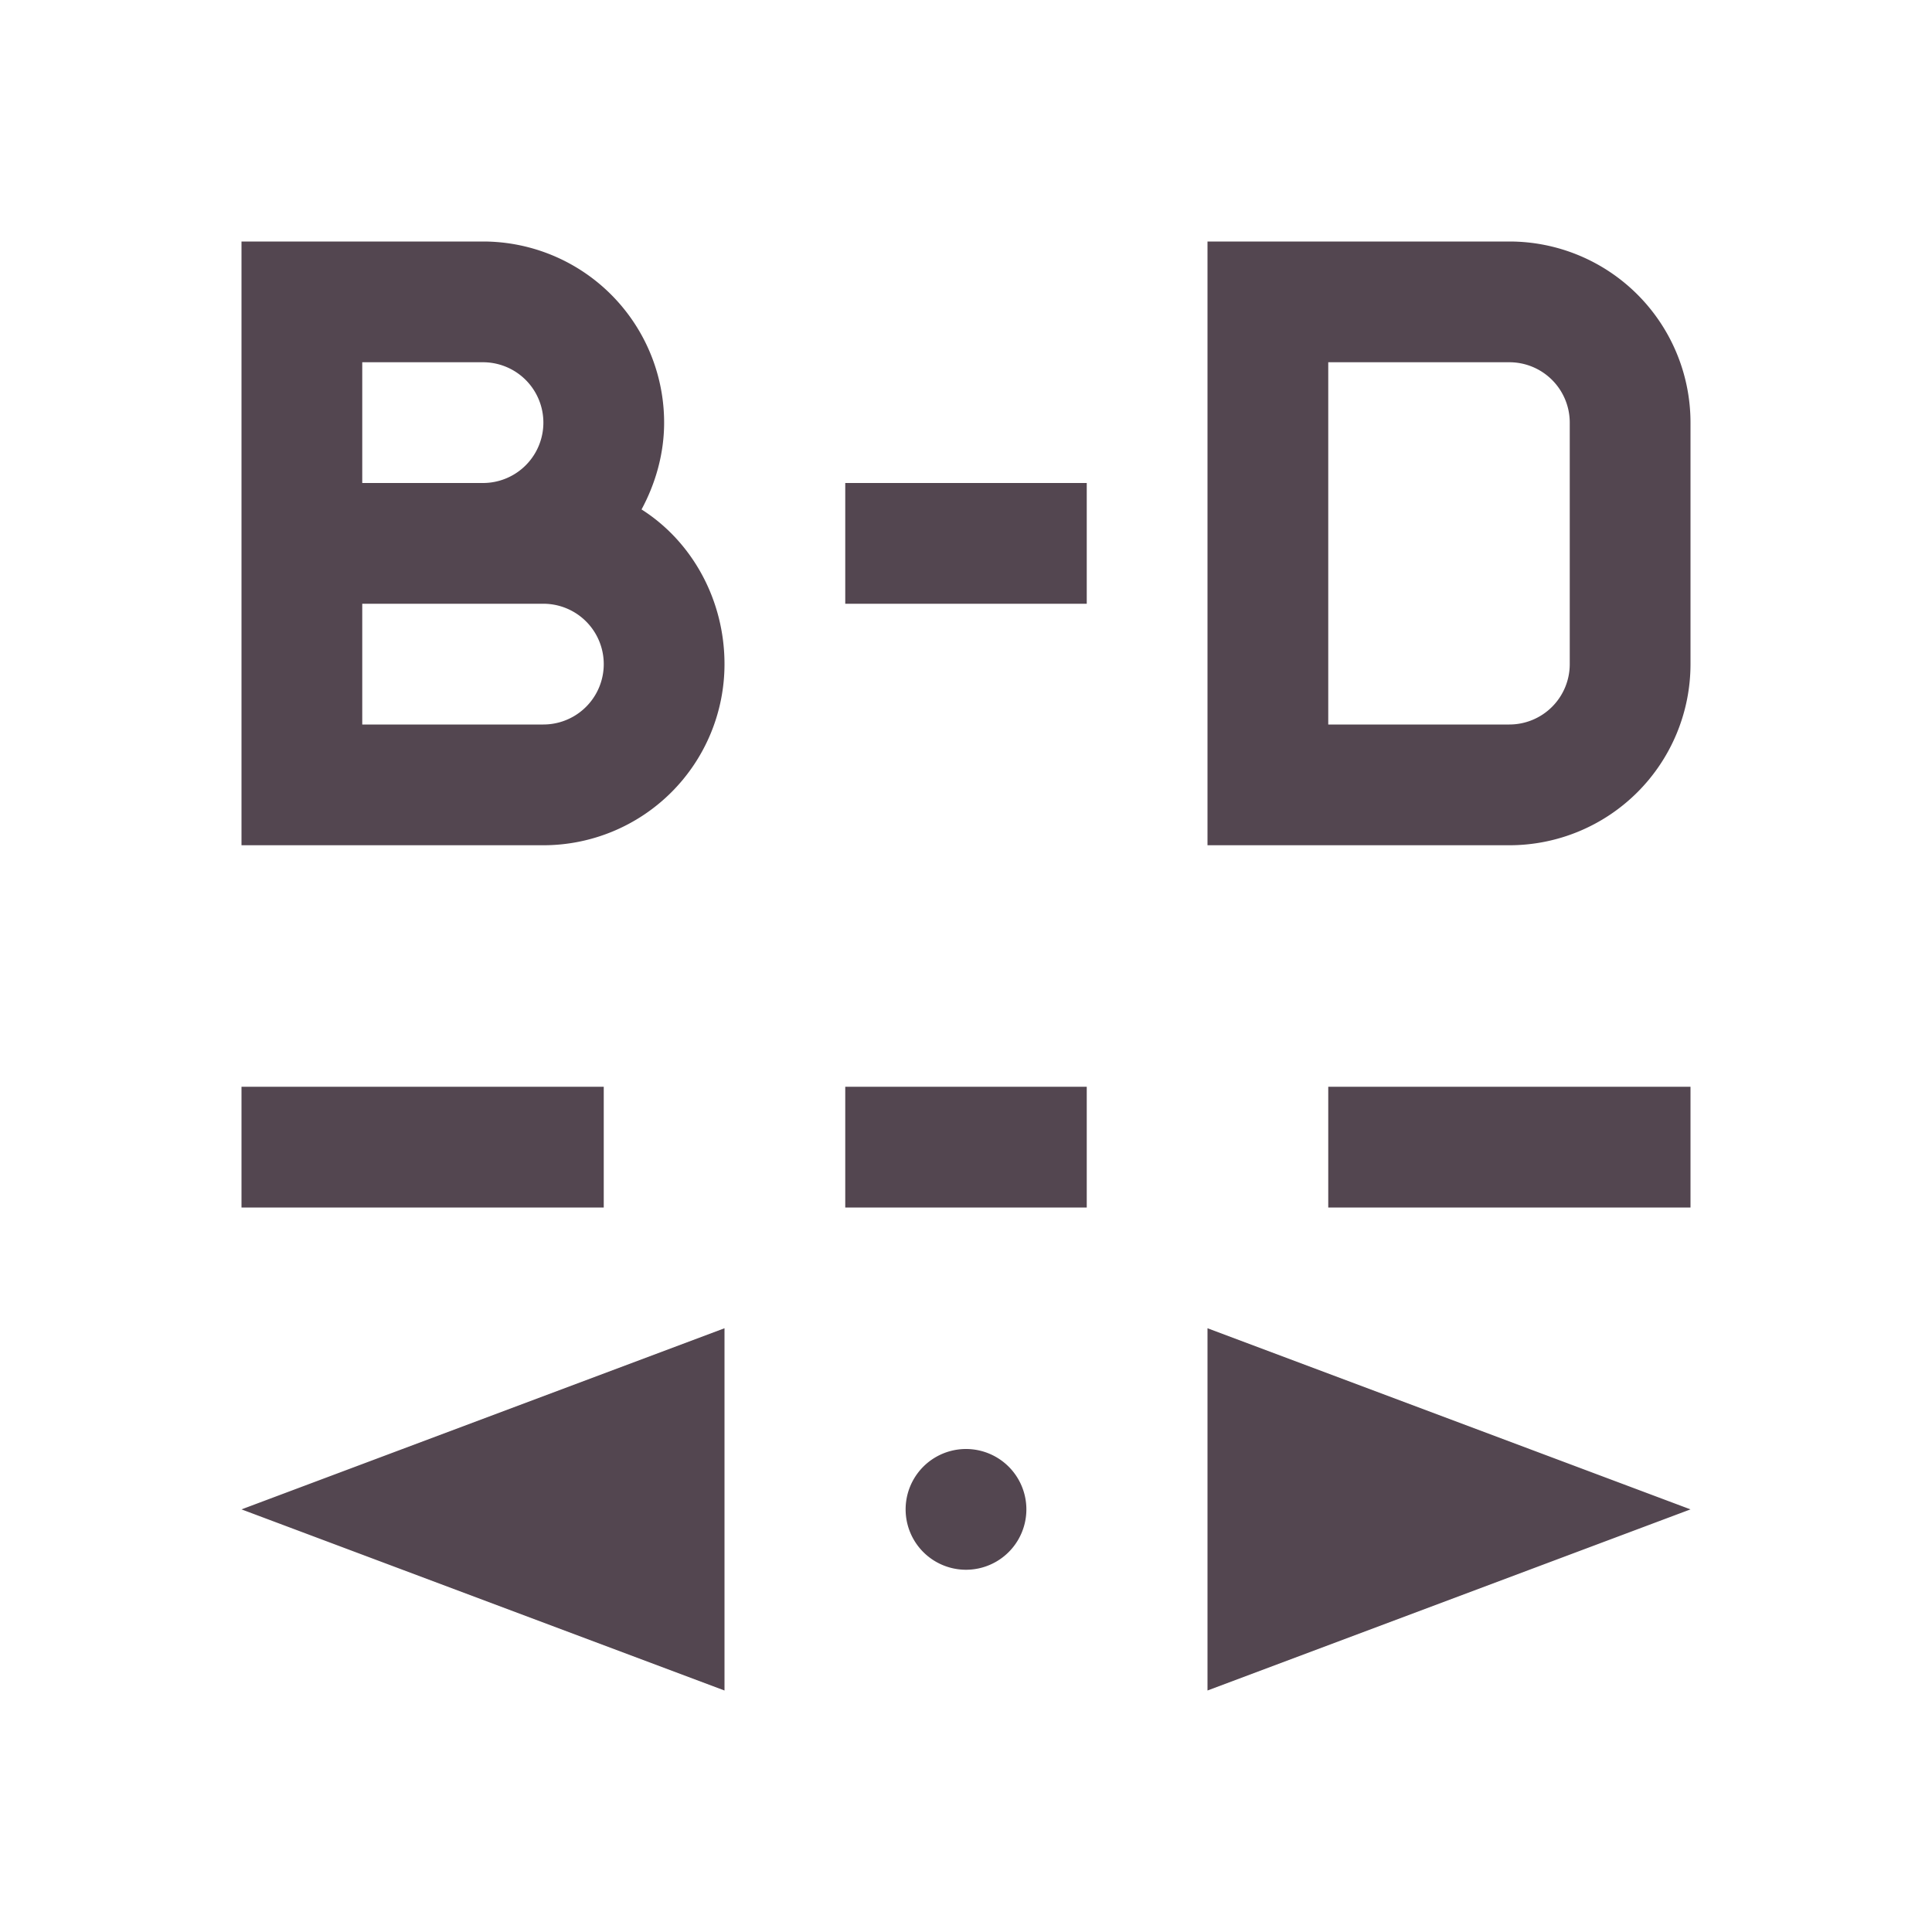 <svg xmlns="http://www.w3.org/2000/svg" viewBox="0 0 16 16"><path d="M2 2v5h2.5A1.5 1.5 0 0 0 6 5.5c0-.533-.268-1.015-.687-1.281.115-.213.187-.46.187-.719A1.5 1.5 0 0 0 4 2H2m8 0v5h2.5A1.5 1.5 0 0 0 14 5.5v-2A1.5 1.5 0 0 0 12.5 2H10M3 3h1a.5.5 0 0 1 0 1H3zm8 0h1.5a.5.5 0 0 1 .5.5v2a.5.5 0 0 1-.5.5H11zM7 4v1h2V4zM3 5h1.5a.5.5 0 0 1 0 1H3zM2 9v1h3V9zm5 0v1h2V9zm4 0v1h3V9zm-5 2-4 1.5L6 14zm4 0v3l4-1.5zm-2 1a.5.5 0 1 0 0 1 .5.5 0 0 0 0-1" style="color:#534650;fill:currentColor;fill-opacity:1;stroke:none"/></svg>